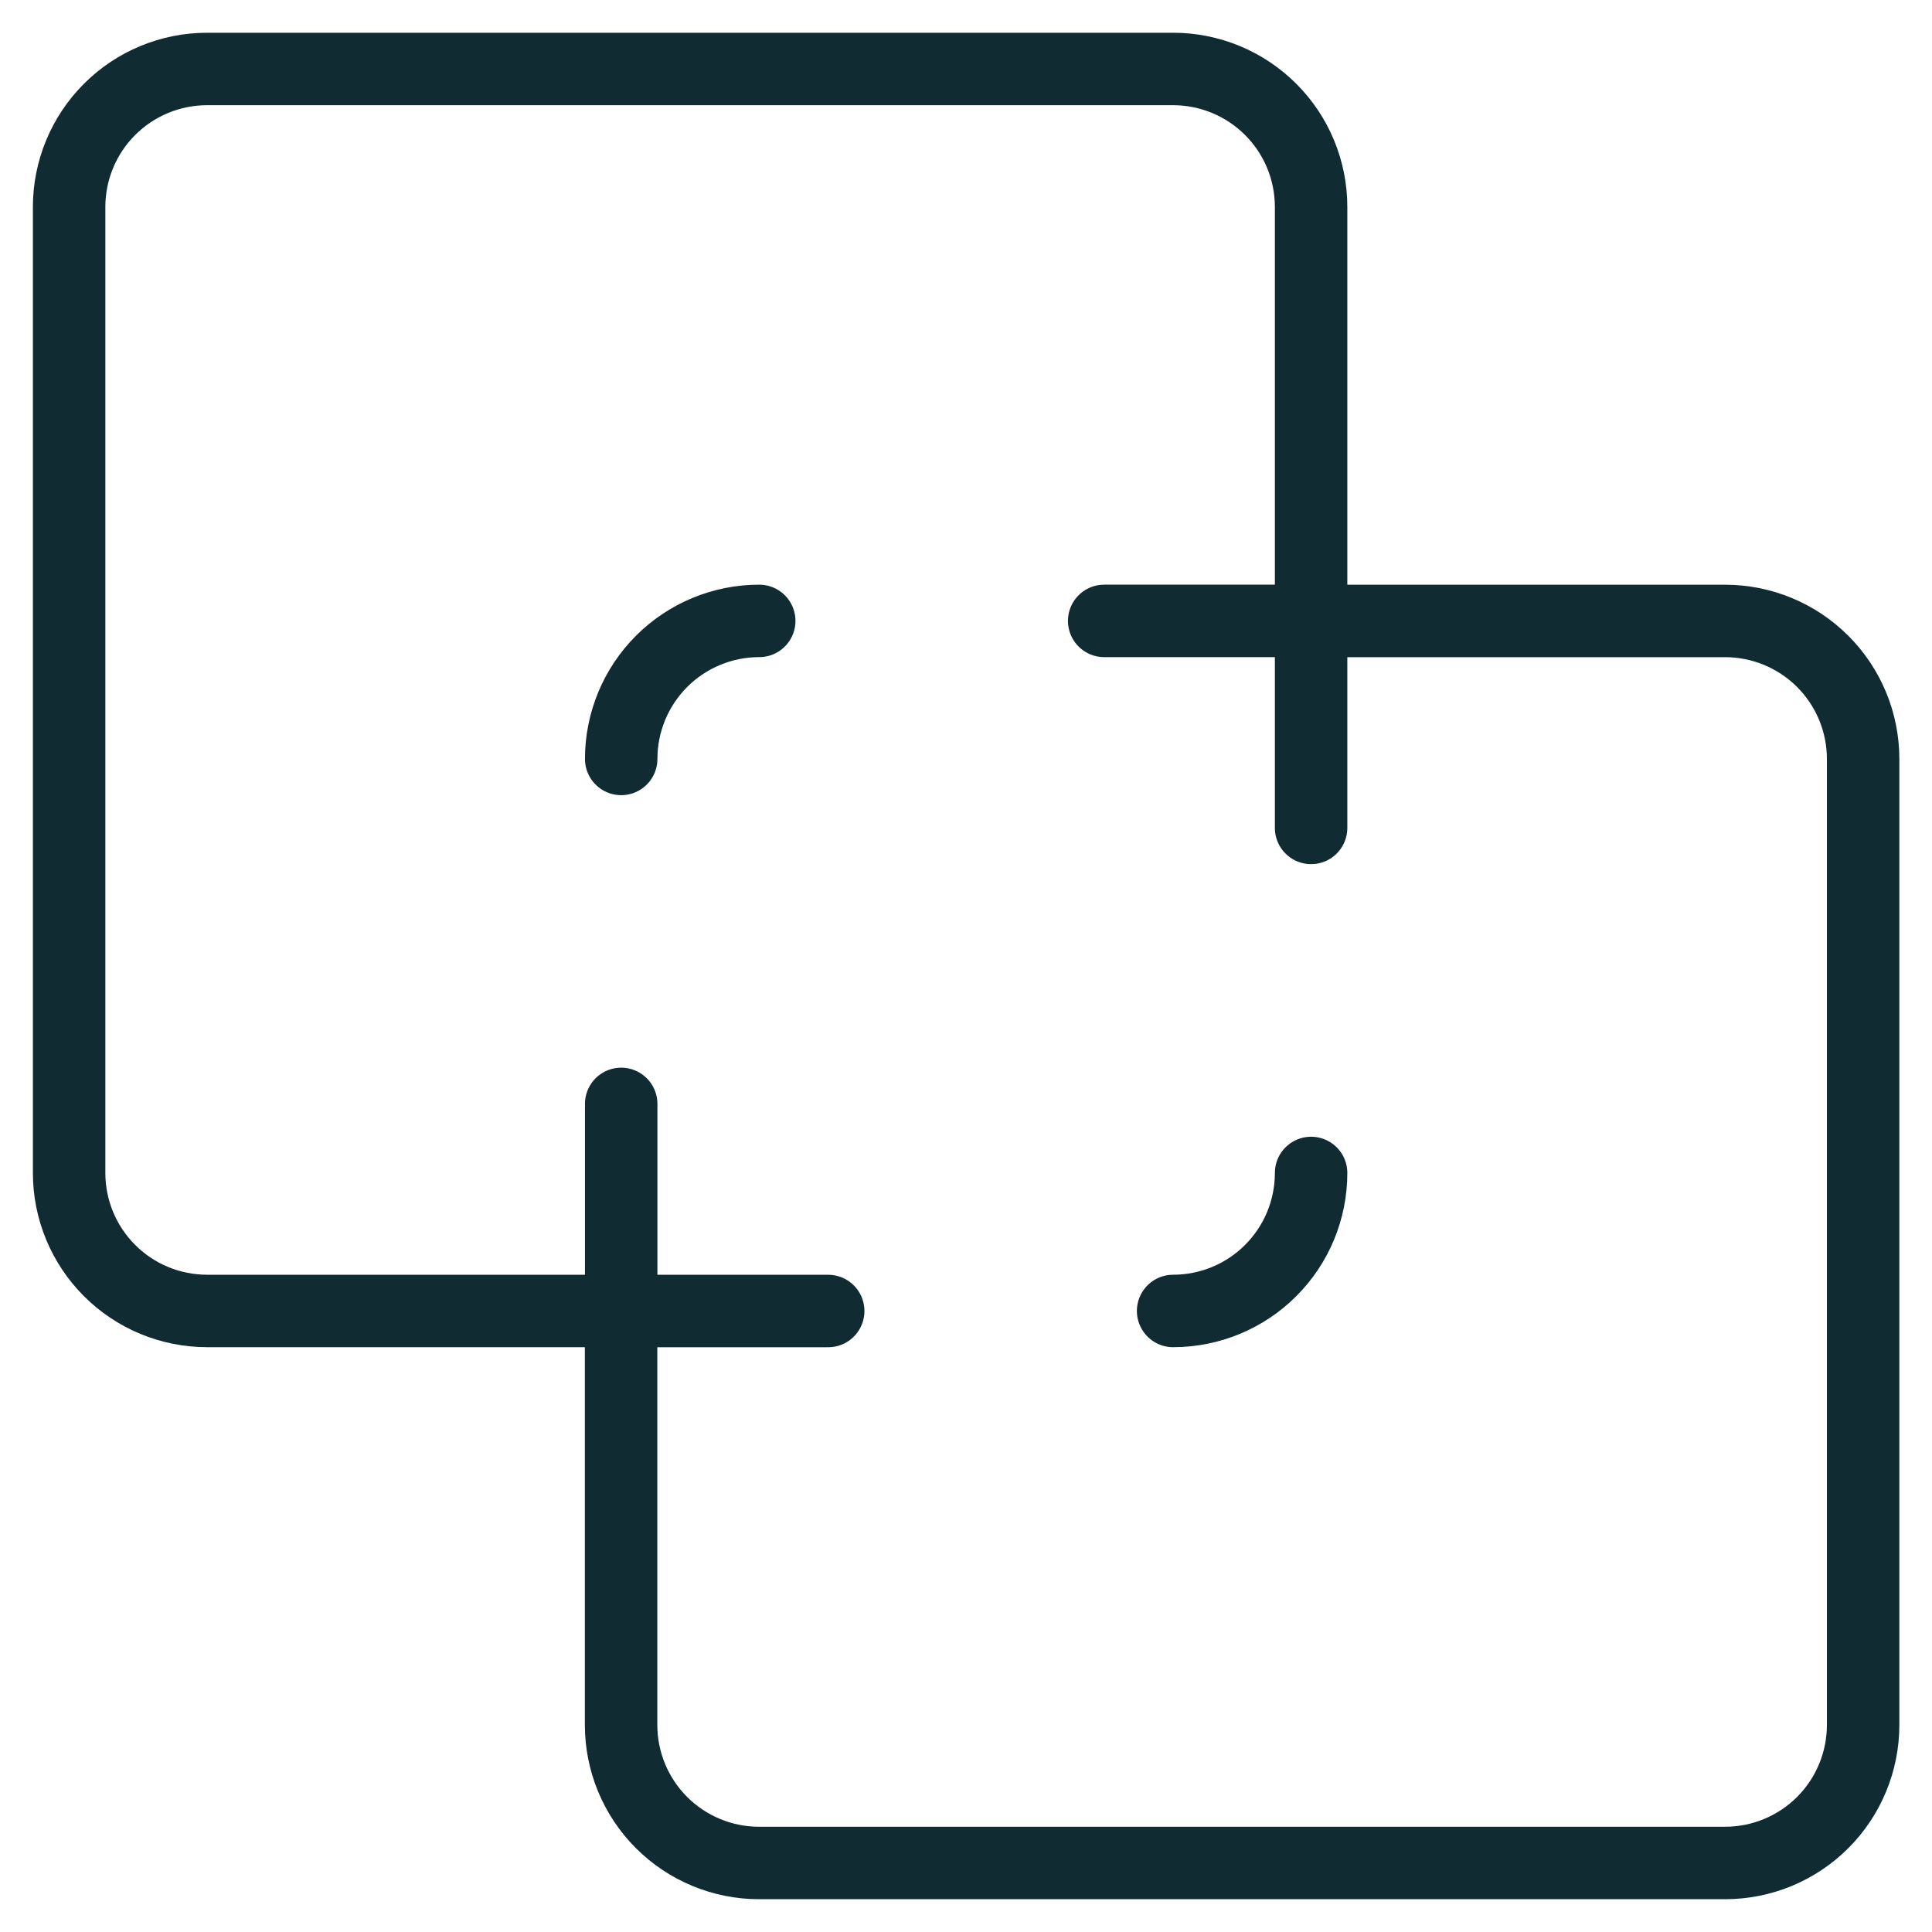 <svg width="40" height="40" viewBox="0 0 40 40" fill="none" xmlns="http://www.w3.org/2000/svg">
<g clip-path="url(#clip0_892_1576)">
<path d="M24.288 27.142C25.046 27.142 25.773 26.841 26.308 26.305C26.844 25.77 27.145 25.043 27.145 24.285" stroke="#102B32" stroke-width="1.5" stroke-linecap="round" stroke-linejoin="round"/>
<path d="M12.861 27.143H17.147" stroke="#102B32" stroke-width="1.5" stroke-linecap="round" stroke-linejoin="round"/>
<path d="M27.145 12.855V17.141" stroke="#102B32" stroke-width="1.5" stroke-linecap="round" stroke-linejoin="round"/>
<path d="M15.719 12.855C14.961 12.855 14.234 13.156 13.698 13.692C13.162 14.228 12.861 14.955 12.861 15.713" stroke="#102B32" stroke-width="1.5" stroke-linecap="round" stroke-linejoin="round"/>
<path d="M1.431 4.285C1.431 3.527 1.732 2.8 2.268 2.265C2.803 1.729 3.53 1.428 4.288 1.428H24.288C25.046 1.428 25.772 1.729 26.308 2.265C26.844 2.8 27.145 3.527 27.145 4.285V12.856H35.716C36.474 12.856 37.201 13.157 37.737 13.693C38.273 14.229 38.574 14.956 38.574 15.713V35.713C38.574 36.471 38.273 37.198 37.737 37.734C37.201 38.27 36.474 38.571 35.716 38.571H15.716C14.959 38.571 14.232 38.27 13.696 37.734C13.16 37.198 12.859 36.471 12.859 35.713V27.142H4.288C3.53 27.142 2.803 26.841 2.268 26.305C1.732 25.769 1.431 25.043 1.431 24.285V4.285Z" stroke="#102B32" stroke-width="1.5" stroke-linecap="round" stroke-linejoin="round"/>
<path d="M22.861 12.855H27.147" stroke="#102B32" stroke-width="1.5" stroke-linecap="round" stroke-linejoin="round"/>
<path d="M12.861 22.855V27.141" stroke="#102B32" stroke-width="1.5" stroke-linecap="round" stroke-linejoin="round"/>
</g>
<defs>
<clipPath id="clip0_892_1576">
<rect width="40" height="40" fill="white"/>
</clipPath>
</defs>
</svg>
